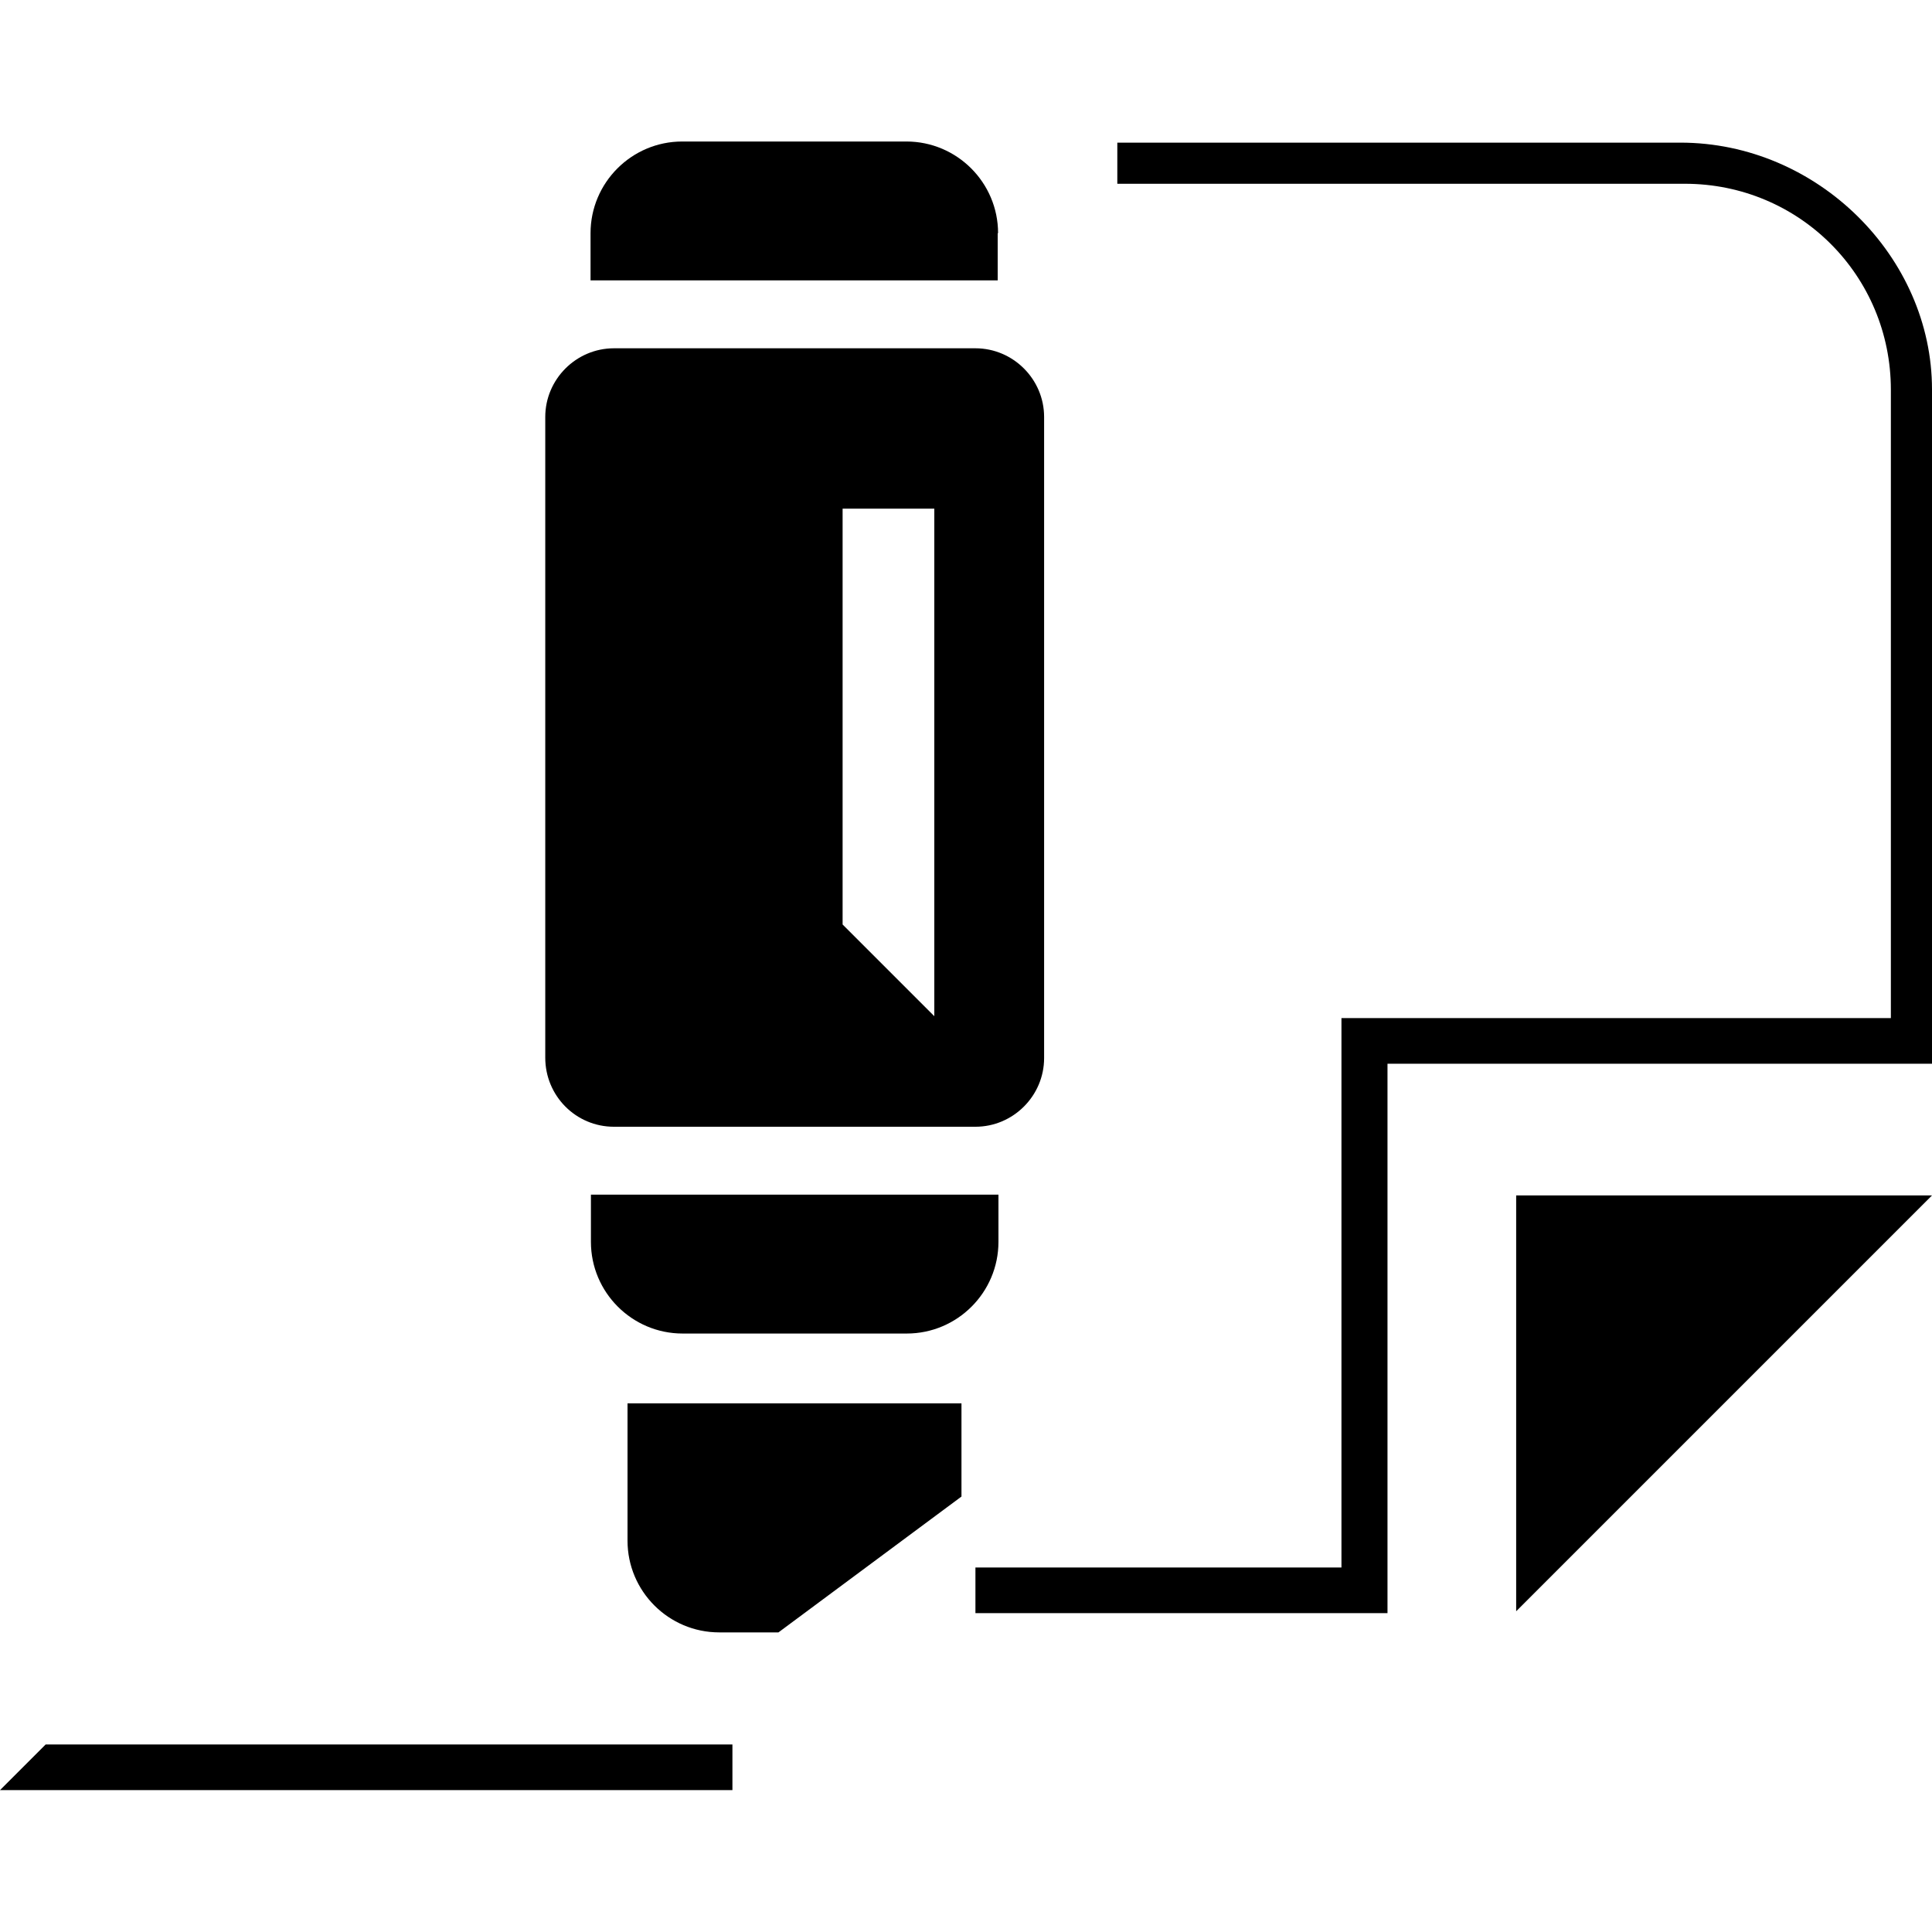<?xml version="1.0" encoding="utf-8"?>
<!-- Generator: Adobe Illustrator 16.0.0, SVG Export Plug-In . SVG Version: 6.00 Build 0)  -->
<!DOCTYPE svg PUBLIC "-//W3C//DTD SVG 1.1//EN" "http://www.w3.org/Graphics/SVG/1.1/DTD/svg11.dtd">
<svg version="1.1"
	 id="svg2" inkscape:version="0.48.3.1 r9886" sodipodi:docname="Facebook Home (Clear).svg" inkscape:export-ydpi="230.97745" inkscape:export-xdpi="230.97745" inkscape:export-filename="R:\Media\Pictures\Logos\Facebook Home (Clear).png" xmlns:svg="http://www.w3.org/2000/svg" xmlns:cc="http://creativecommons.org/ns#" xmlns:rdf="http://www.w3.org/1999/02/22-rdf-syntax-ns#" xmlns:inkscape="http://www.inkscape.org/namespaces/inkscape" xmlns:dc="http://purl.org/dc/elements/1.1/" xmlns:sodipodi="http://sodipodi.sourceforge.net/DTD/sodipodi-0.dtd"
	 xmlns="http://www.w3.org/2000/svg" xmlns:xlink="http://www.w3.org/1999/xlink" x="0px" y="0px" width="512px" height="512px"
	 viewBox="0 0 512 512" style="enable-background:new 0 0 512 512;" xml:space="preserve">
<g>
	<g>
		<path d="M162.7,298.6h95.8c10,0,18.2-8.2,18.2-18.2V110.5c0-10-8.2-18.2-18.2-18.2h-95.8c-10,0-18.2,8.2-18.2,18.2v169.8
			C144.5,290.4,152.6,298.6,162.7,298.6z M223.3,134.8h24.3v134.5L223.3,245V134.8z"/>
	</g>
	<g>
		<path d="M445.3,37.8h-23.1H296.1v10.9h127.4h23c30.3,0,54.6,24.3,54.6,54.6v6.1v160.4H355.5v145.6h-97v12.1h109.2V281.9H512V109.3
			v-6.1C512,68.1,481.7,37.8,445.3,37.8z"/>
	</g>
	<polyline points="85.9,474.4 194.1,474.4 194.1,462.3 12.1,462.3 0,474.4 12.1,474.4 85.9,474.4 	"/>
	<g>
		<polygon points="401.8,427 512,316.8 401.8,316.8 		"/>
	</g>
	<g>
		<path d="M264.5,61.8c0-13.4-10.9-24.3-24.3-24.3h-59.4c-13.4,0-24.3,10.9-24.3,24.3v12.5h107.9V61.8z"/>
	</g>
	<g>
		<path d="M166.3,408.3c0,13.4,10.9,24.3,24.3,24.3h15.7l48.5-36v-24.7h-88.5V408.3z"/>
	</g>
	<g>
		<path d="M264.5,316.6H156.6v12.5c0,13.4,10.9,24.3,24.3,24.3h59.4c13.4,0,24.3-10.9,24.3-24.3V316.6z"/>
	</g>
</g>
</svg>
